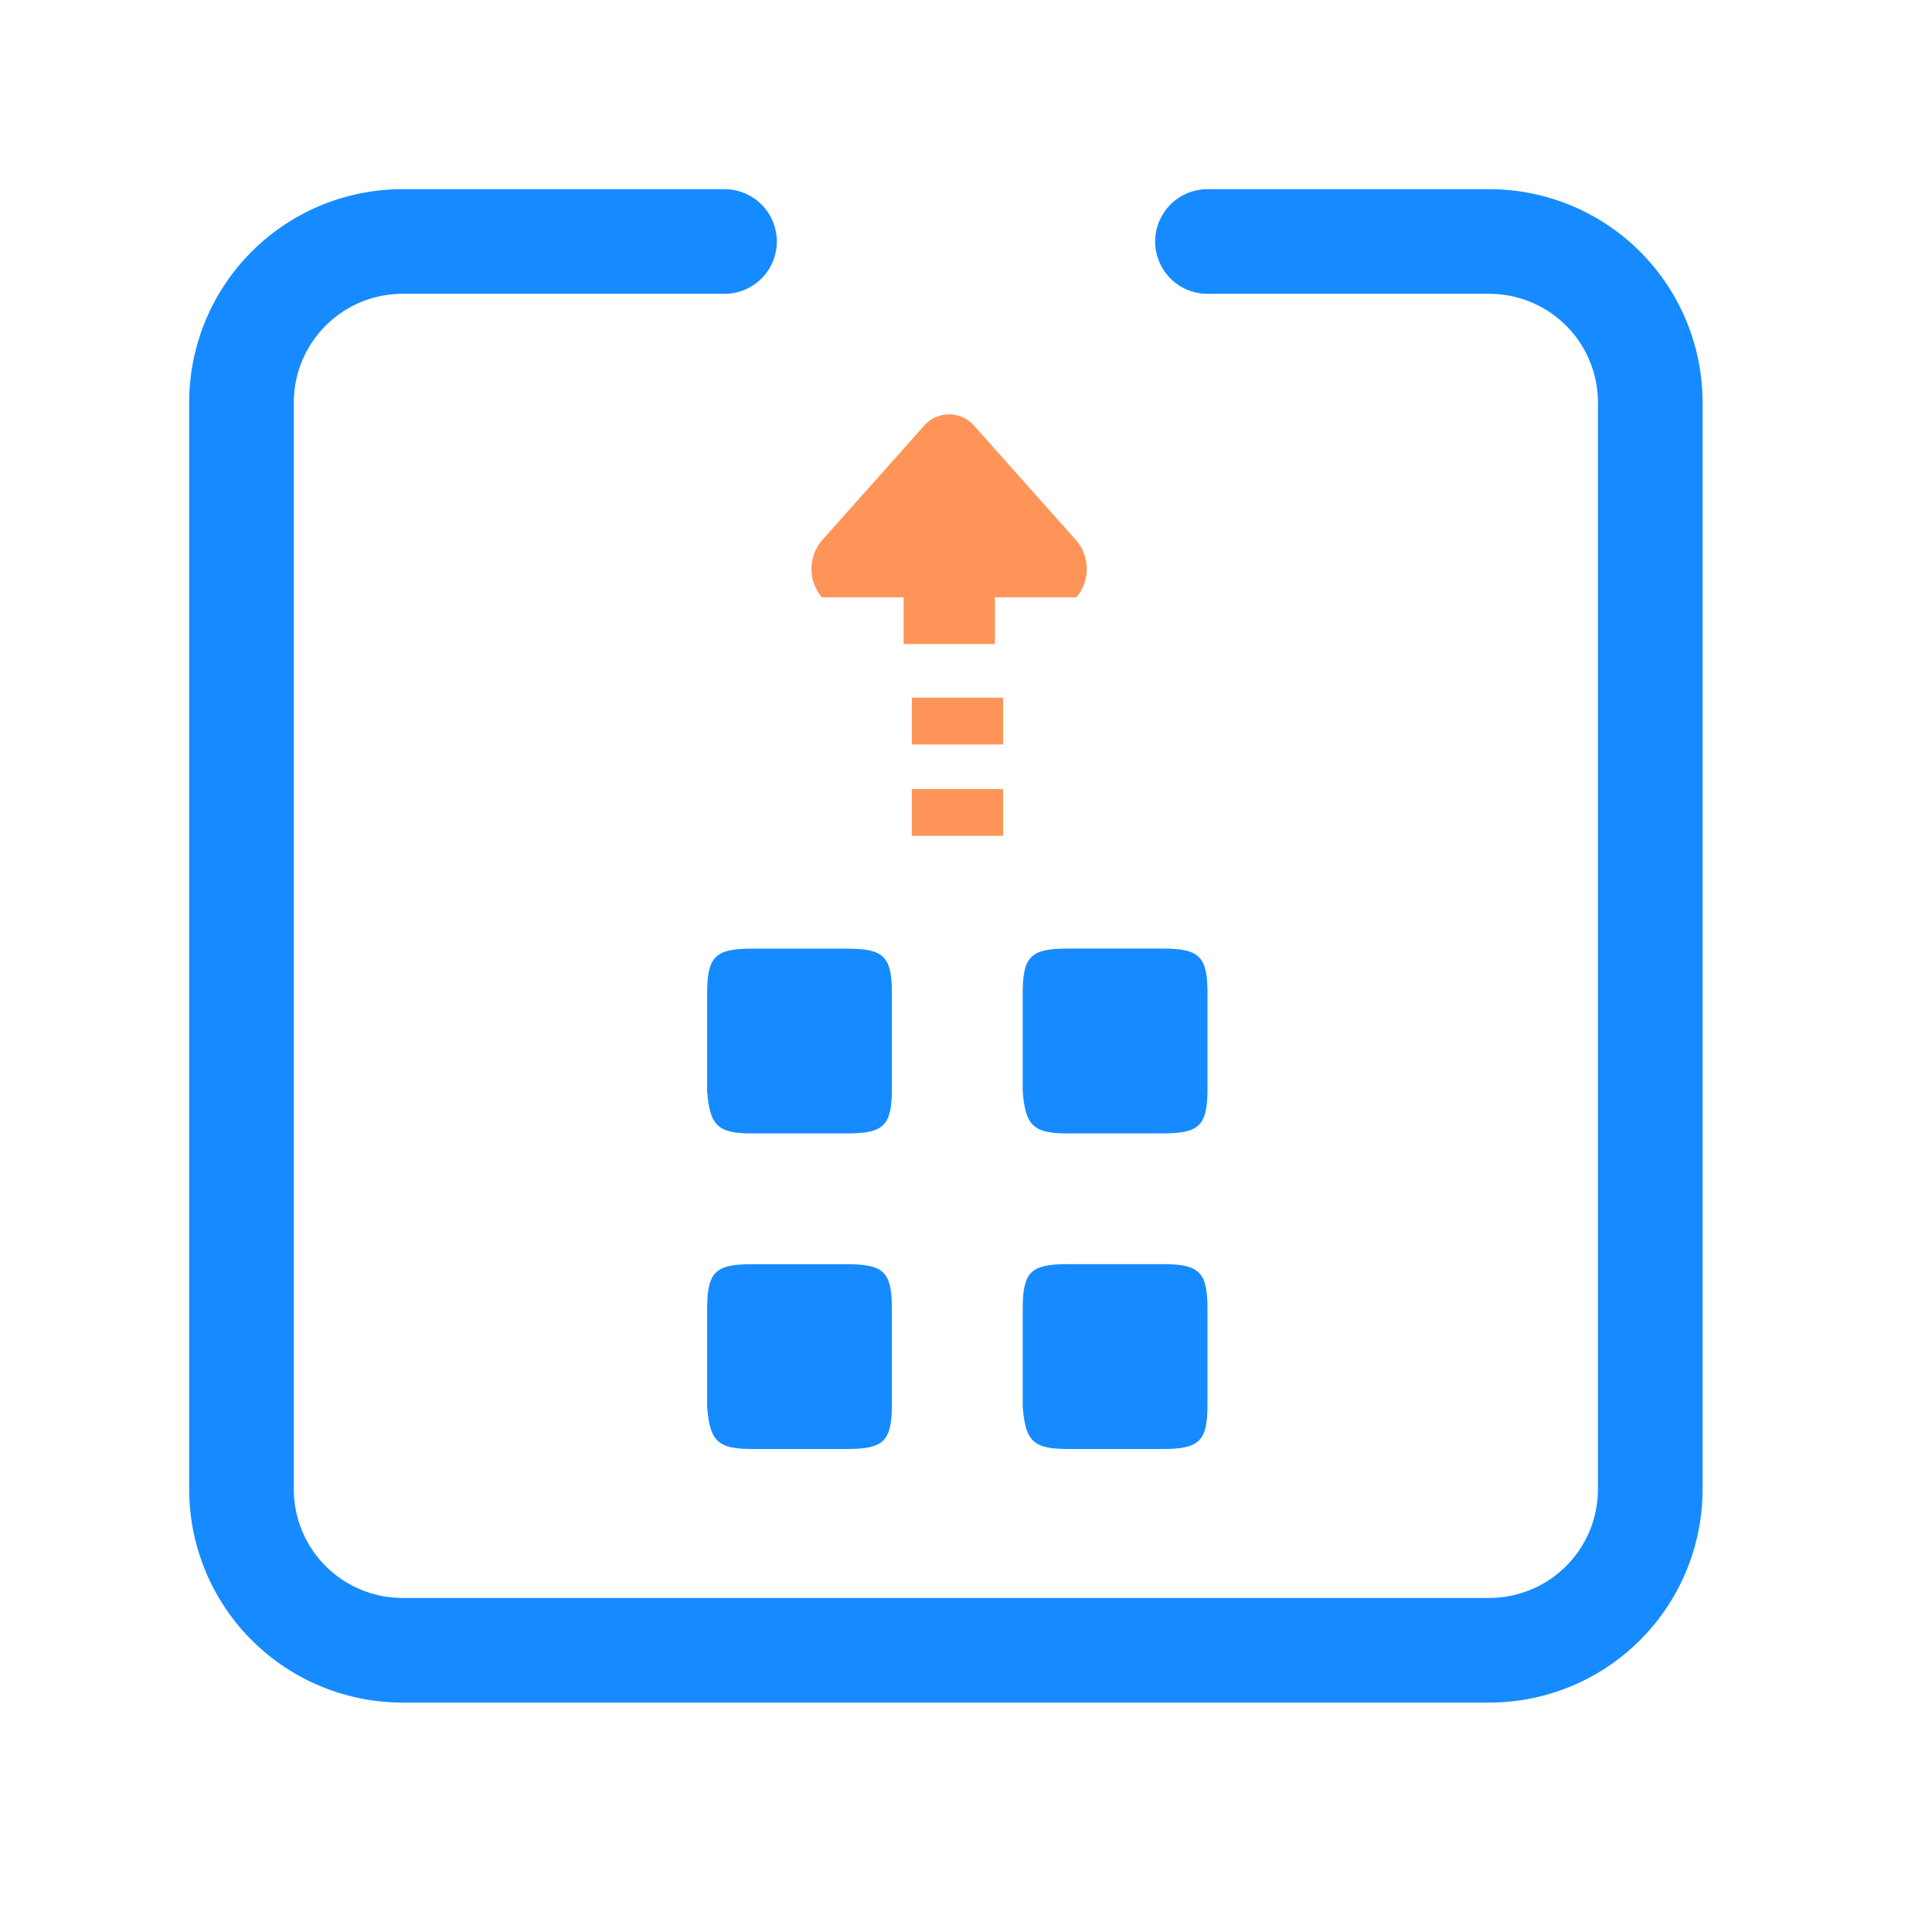 <svg width="48" height="48" viewBox="0 0 48 48" xmlns="http://www.w3.org/2000/svg"><title>编组 54备份 2</title><g fill="none" fill-rule="evenodd"><path d="M18 6h-8a4 4 0 0 0-4 4v27a4 4 0 0 0 4 4h27a4 4 0 0 0 4-4V10a4 4 0 0 0-4-4h-7" stroke="#168BFF" stroke-width="2.6" stroke-linecap="round" stroke-linejoin="round"/><path d="M30 34.885v-2.363c0-.918-.197-1.115-1.115-1.115h-2.362c-.918 0-1.114.197-1.114 1.115v2.429c.066.852.262 1.049 1.114 1.049h2.362c.92 0 1.115-.196 1.115-1.115zm-8.956-3.476h-2.36c-.919 0-1.115.197-1.115 1.115v2.427c.065.852.262 1.049 1.114 1.049h2.361c.919 0 1.115-.197 1.115-1.115v-2.363c0-.916-.196-1.113-1.115-1.113zm5.48-3.25h2.361c.918 0 1.115-.196 1.115-1.114v-2.363c0-.919-.197-1.115-1.115-1.115h-2.361c-.918 0-1.115.196-1.115 1.115v2.429c.066.852.262 1.049 1.115 1.049zm-5.48-4.59h-2.36c-.919 0-1.115.196-1.115 1.115v2.427c.065.852.262 1.049 1.114 1.049h2.361c.919 0 1.115-.197 1.115-1.115v-2.363c0-.917-.196-1.113-1.115-1.113z" fill="#168BFF" fill-rule="nonzero"/><path fill="#FF9458" fill-rule="nonzero" d="M24.922 18.496h-2.268v-1.162h2.268zm0 2.271h-2.268v-1.162h2.268zM22.45 14.84V16h2.268v-1.16h2.025a1.093 1.093 0 0 0-.004-1.413l-2.527-2.838a.826.826 0 0 0-1.264 0l-2.527 2.838a1.093 1.093 0 0 0-.003 1.413h2.032z"/></g></svg>
